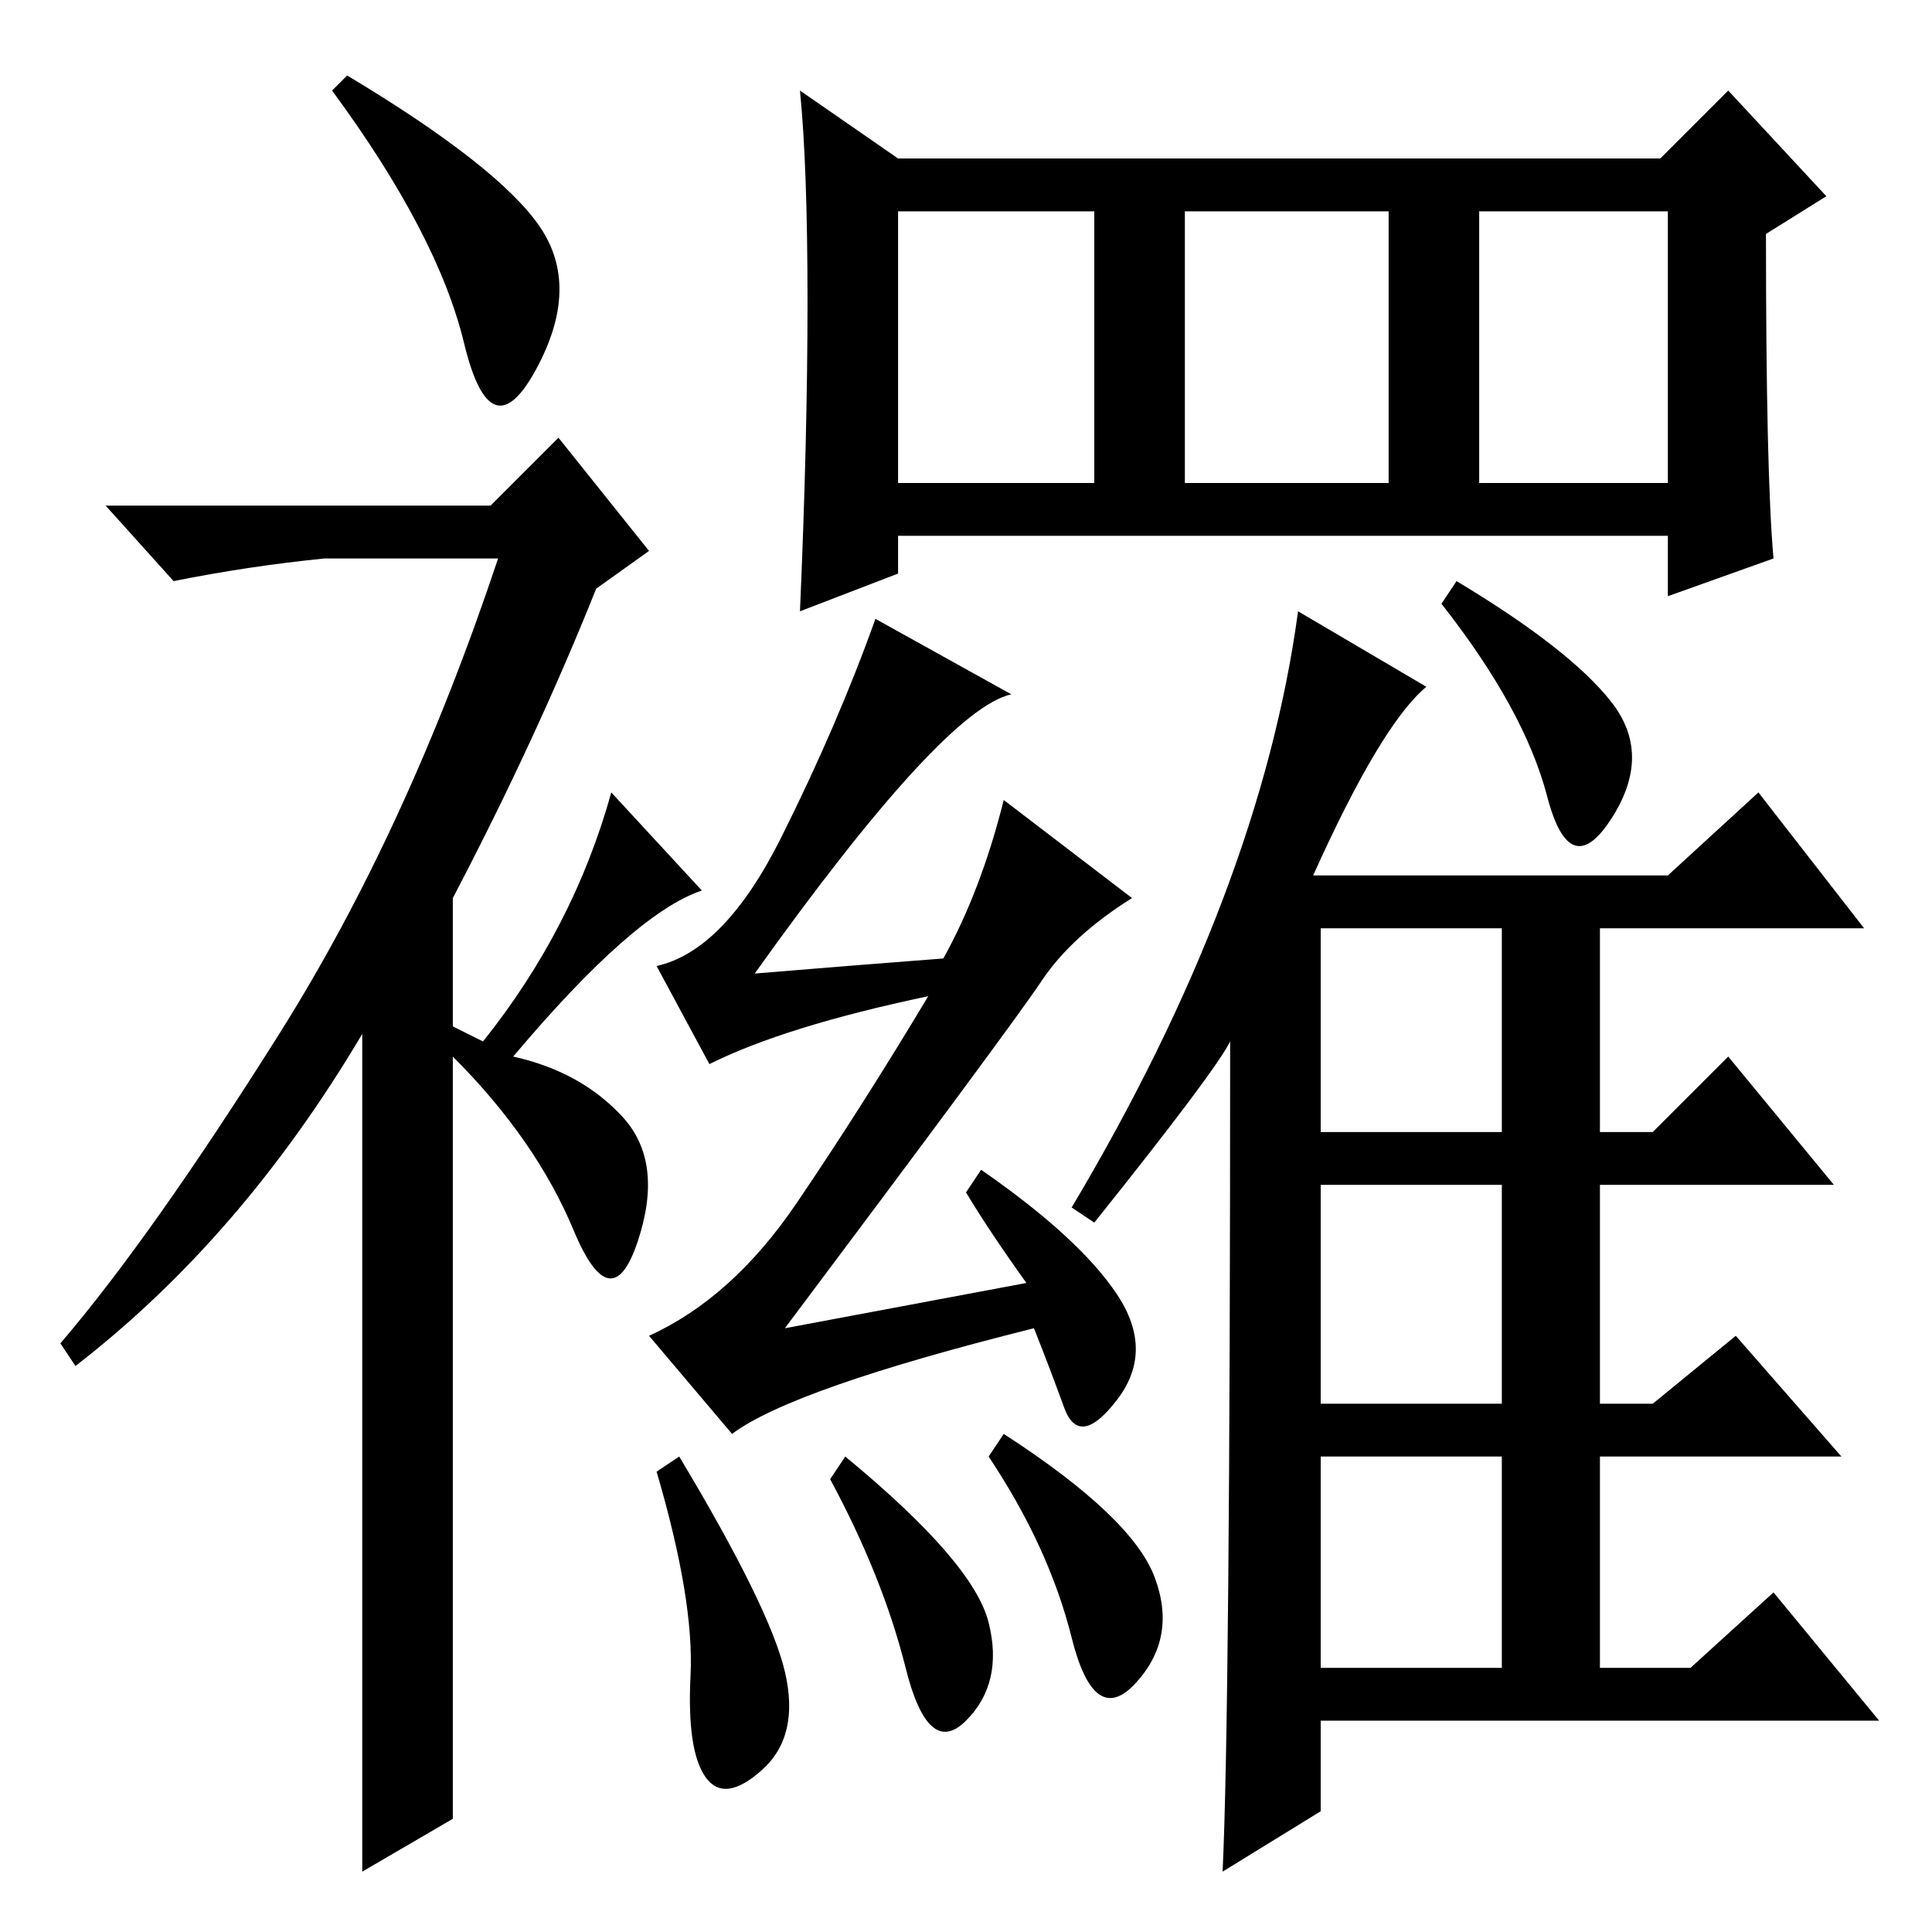 <?xml version="1.0" standalone="no"?>
<!DOCTYPE svg PUBLIC "-//W3C//DTD SVG 1.1//EN" "http://www.w3.org/Graphics/SVG/1.1/DTD/svg11.dtd" >
<svg xmlns="http://www.w3.org/2000/svg" xmlns:xlink="http://www.w3.org/1999/xlink" version="1.1" viewBox="0 -36 256 256">
  <g transform="matrix(1 0 0 -1 0 220)">
   <path fill="currentColor"
d="M61.5 210.5q-3.5 14.5 -17.5 33.5l2 2q20 -12 25.5 -20t-0.5 -19t-9.5 3.5zM74 198l12 -15l-7 -5q-8 -20 -19 -41v-17l4 -2q12 15 17 33l12 -13q-9 -3 -25 -22q9 -2 14.5 -8t2 -16.5t-8.5 1.5t-16 23v-101l-12 -7v111q-16 -27 -38 -44l-2 3q12 14 29 41t29 63h-23
q-10 -1 -20 -3l-9 10h51zM107 216q0 18 -1 28l13 -9h101l9 9l13 -14l-8 -5q0 -32 1 -43l-14 -5v8h-102v-5l-13 -5q1 23 1 41zM119 192h26v36h-26v-36zM157 192h27v36h-27v-36zM196 192h25v36h-25v-36zM175 106h24v27h-24v-27zM213.5 163q5.5 -7 0 -15.5t-8.5 3t-14 25.5l2 3
q15 -9 20.5 -16zM174 140h47l12 11l14 -18h-35v-27h7l10 10l14 -17h-31v-29h7l11 9l14 -16h-32v-28h12l11 10l14 -17h-74v-12l-13 -8q1 21 1 110q-2 -4 -18 -24l-3 2q25 42 30 79l17 -10q-6 -5 -15 -25zM175 70h24v29h-24v-29zM175 35h24v28h-24v-28zM94 115l-7 13
q9 2 16.5 17t12.5 29l18 -10q-9 -2 -34 -37q12 1 25 2q5 9 8 21l17 -13q-8 -5 -12 -11t-34 -46l32 6q-5 7 -8 12l2 3q13 -9 18 -16.5t0 -14t-7 -1t-4 10.5q-32 -8 -40 -14l-11 13q11 5 19.5 17.5t17.5 27.5q-19 -4 -29 -9zM90 63q12 -20 14 -28.5t-3 -13t-7.5 -1t-2 13.5
t-4.5 27zM112 63q17 -14 19 -22t-3 -13t-8 7t-10 25zM133 66q17 -11 20 -19t-2.5 -14t-8.5 6t-11 24z" />
  </g>

</svg>
